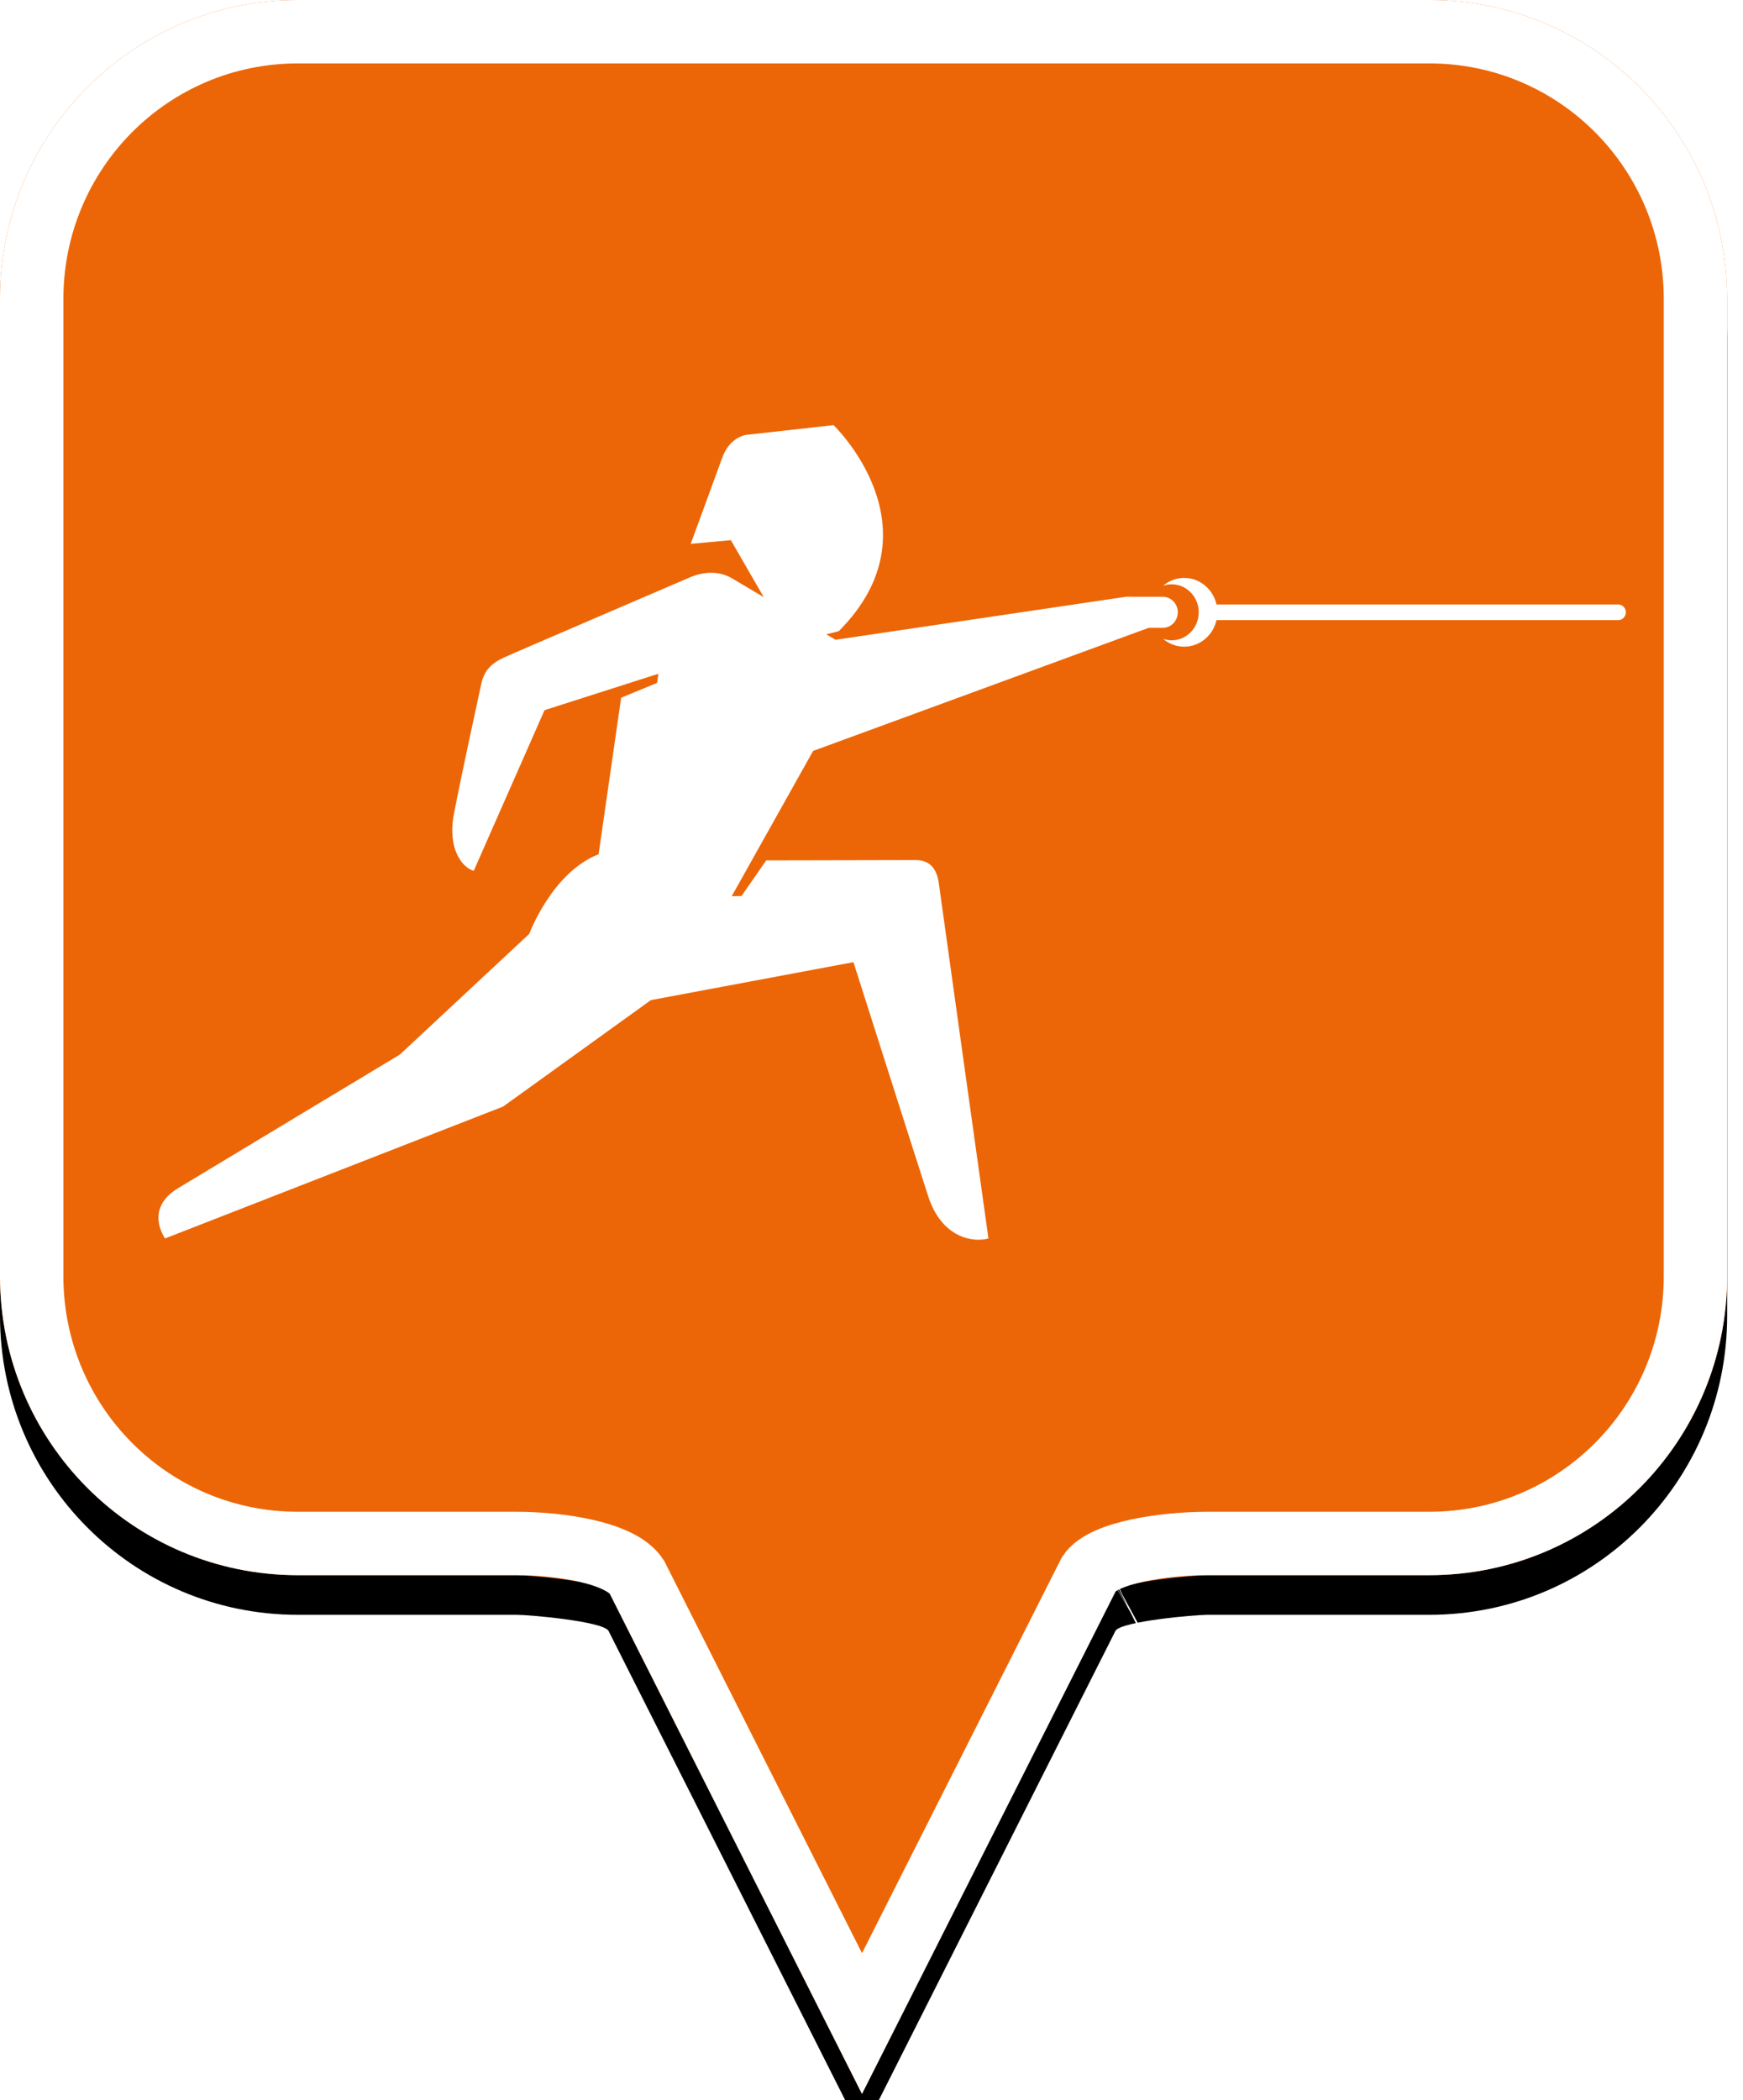<?xml version="1.0" encoding="UTF-8"?>
<svg width="44px" height="53px" viewBox="0 0 44 53" version="1.1" xmlns="http://www.w3.org/2000/svg" xmlns:xlink="http://www.w3.org/1999/xlink">
    <!-- Generator: Sketch 49.2 (51160) - http://www.bohemiancoding.com/sketch -->
    <title>location-pin-selected</title>
    <desc>Created with Sketch.</desc>
    <defs>
        <path d="M7.52,2.74985211e-16 C3.36,2.74985211e-16 0,3.373 0,7.548 L0,32.202 C0,36.377 3.36,39.75 7.52,39.75 L13.04,39.75 C13.36,39.75 15.2,39.911 15.36,40.152 L21.76,52.839 L28.16,40.152 C28.32,39.911 30.16,39.75 30.48,39.75 L36.08,39.75 C40.24,39.75 43.6,36.377 43.6,32.202 L43.6,7.548 C43.6,3.373 40.24,0 36.08,0 C31.553,4.35829201e-17 28.159,7.62701102e-17 25.895,9.80615702e-17 C21.812,1.37377935e-16 15.687,1.96352482e-16 7.52,2.74985211e-16 Z" id="path-1"></path>
        <filter x="-18.3%" y="-13.2%" width="136.7%" height="130.3%" filterUnits="objectBoundingBox" id="filter-2">
            <feOffset dx="0" dy="1" in="SourceAlpha" result="shadowOffsetOuter1"></feOffset>
            <feGaussianBlur stdDeviation="2.5" in="shadowOffsetOuter1" result="shadowBlurOuter1"></feGaussianBlur>
            <feComposite in="shadowBlurOuter1" in2="SourceAlpha" operator="out" result="shadowBlurOuter1"></feComposite>
            <feColorMatrix values="0 0 0 0 0   0 0 0 0 0   0 0 0 0 0  0 0 0 0.272 0" type="matrix" in="shadowBlurOuter1"></feColorMatrix>
        </filter>
    </defs>
    <g id="location-pin-selected" stroke="none" stroke-width="1" fill="none" fill-rule="evenodd">
        <g id="location-pin-orange">
            <g id="Path">
                <use fill="black" fill-opacity="1" filter="url(#filter-2)" xlink:href="#path-1"></use>
                <use fill="#EC6607" fill-rule="evenodd" xlink:href="#path-1"></use>
                <path stroke="#FFFFFF" stroke-width="1.6" d="M21.76,51.064 L27.494,39.709 C27.856,39.163 29.433,38.95 30.48,38.95 L36.08,38.95 C39.797,38.95 42.8,35.936 42.8,32.202 L42.8,7.548 C42.8,3.814 39.797,0.8 36.08,0.8 C29.856,0.8 29.856,0.8 25.895,0.8 C18.749,0.8 18.749,0.8 7.52,0.8 C3.803,0.8 0.8,3.814 0.8,7.548 L0.8,32.202 C0.8,35.936 3.803,38.95 7.52,38.95 L13.04,38.95 C14.087,38.95 15.664,39.163 16.074,39.791 L21.76,51.064 Z M28.605,40.802 C28.603,40.803 28.601,40.803 28.599,40.804 C28.603,40.802 28.608,40.8 28.612,40.798 Z"></path>
            </g>
        </g>
        <g id="escrime" transform="translate(4, 6)" fill="#FFFFFF">
            <path d="M25.732,9.451 C25.732,9.235 25.563,9.06 25.354,9.06 C25.354,9.06 25.354,9.06 25.353,9.06 L24.427,9.059 L17.092,10.145 C17.092,10.145 17.004,10.092 16.86,10.007 L17.174,9.928 C19.76,7.332 17.042,4.728 17.042,4.728 L14.836,4.974 C14.836,4.974 14.423,5.02 14.231,5.553 C14.038,6.087 13.436,7.724 13.436,7.724 L14.449,7.631 L15.28,9.069 C14.913,8.852 14.602,8.667 14.484,8.597 C14.162,8.406 13.779,8.414 13.409,8.573 C13.169,8.676 8.862,10.524 8.699,10.603 C8.39,10.751 8.219,10.932 8.148,11.262 C8.087,11.548 7.618,13.693 7.456,14.557 C7.293,15.422 7.671,15.897 7.959,15.976 L9.746,11.921 L12.621,11.002 L12.587,11.233 L11.68,11.607 L11.111,15.557 C9.933,16.017 9.36,17.567 9.36,17.567 L6.093,20.613 C6.093,20.613 1.371,23.454 0.497,23.983 C-0.376,24.511 0.167,25.252 0.167,25.252 L8.699,21.925 L12.431,19.238 L17.544,18.28 C17.544,18.28 19.08,23.104 19.429,24.181 C19.777,25.259 20.585,25.359 20.952,25.252 C20.952,25.252 19.742,16.618 19.701,16.301 C19.648,15.885 19.439,15.704 19.116,15.704 C18.878,15.704 15.342,15.712 15.342,15.712 L14.719,16.611 L14.471,16.617 L16.526,12.95 L24.996,9.844 L25.354,9.844 L25.354,9.843 C25.563,9.843 25.732,9.667 25.732,9.451 M37.042,9.451 C37.042,9.56 36.957,9.649 36.852,9.649 L26.709,9.649 C26.623,10.033 26.291,10.319 25.894,10.319 C25.691,10.319 25.506,10.245 25.361,10.121 C25.429,10.145 25.502,10.158 25.578,10.158 C25.975,10.158 26.292,9.807 26.258,9.389 C26.232,9.079 26.006,8.819 25.712,8.759 C25.587,8.733 25.468,8.744 25.361,8.782 C25.527,8.64 25.747,8.563 25.985,8.589 C26.34,8.627 26.63,8.903 26.71,9.254 L36.852,9.254 C36.957,9.254 37.042,9.342 37.042,9.451" id="Fill-1"></path>
        </g>
    </g>
</svg>